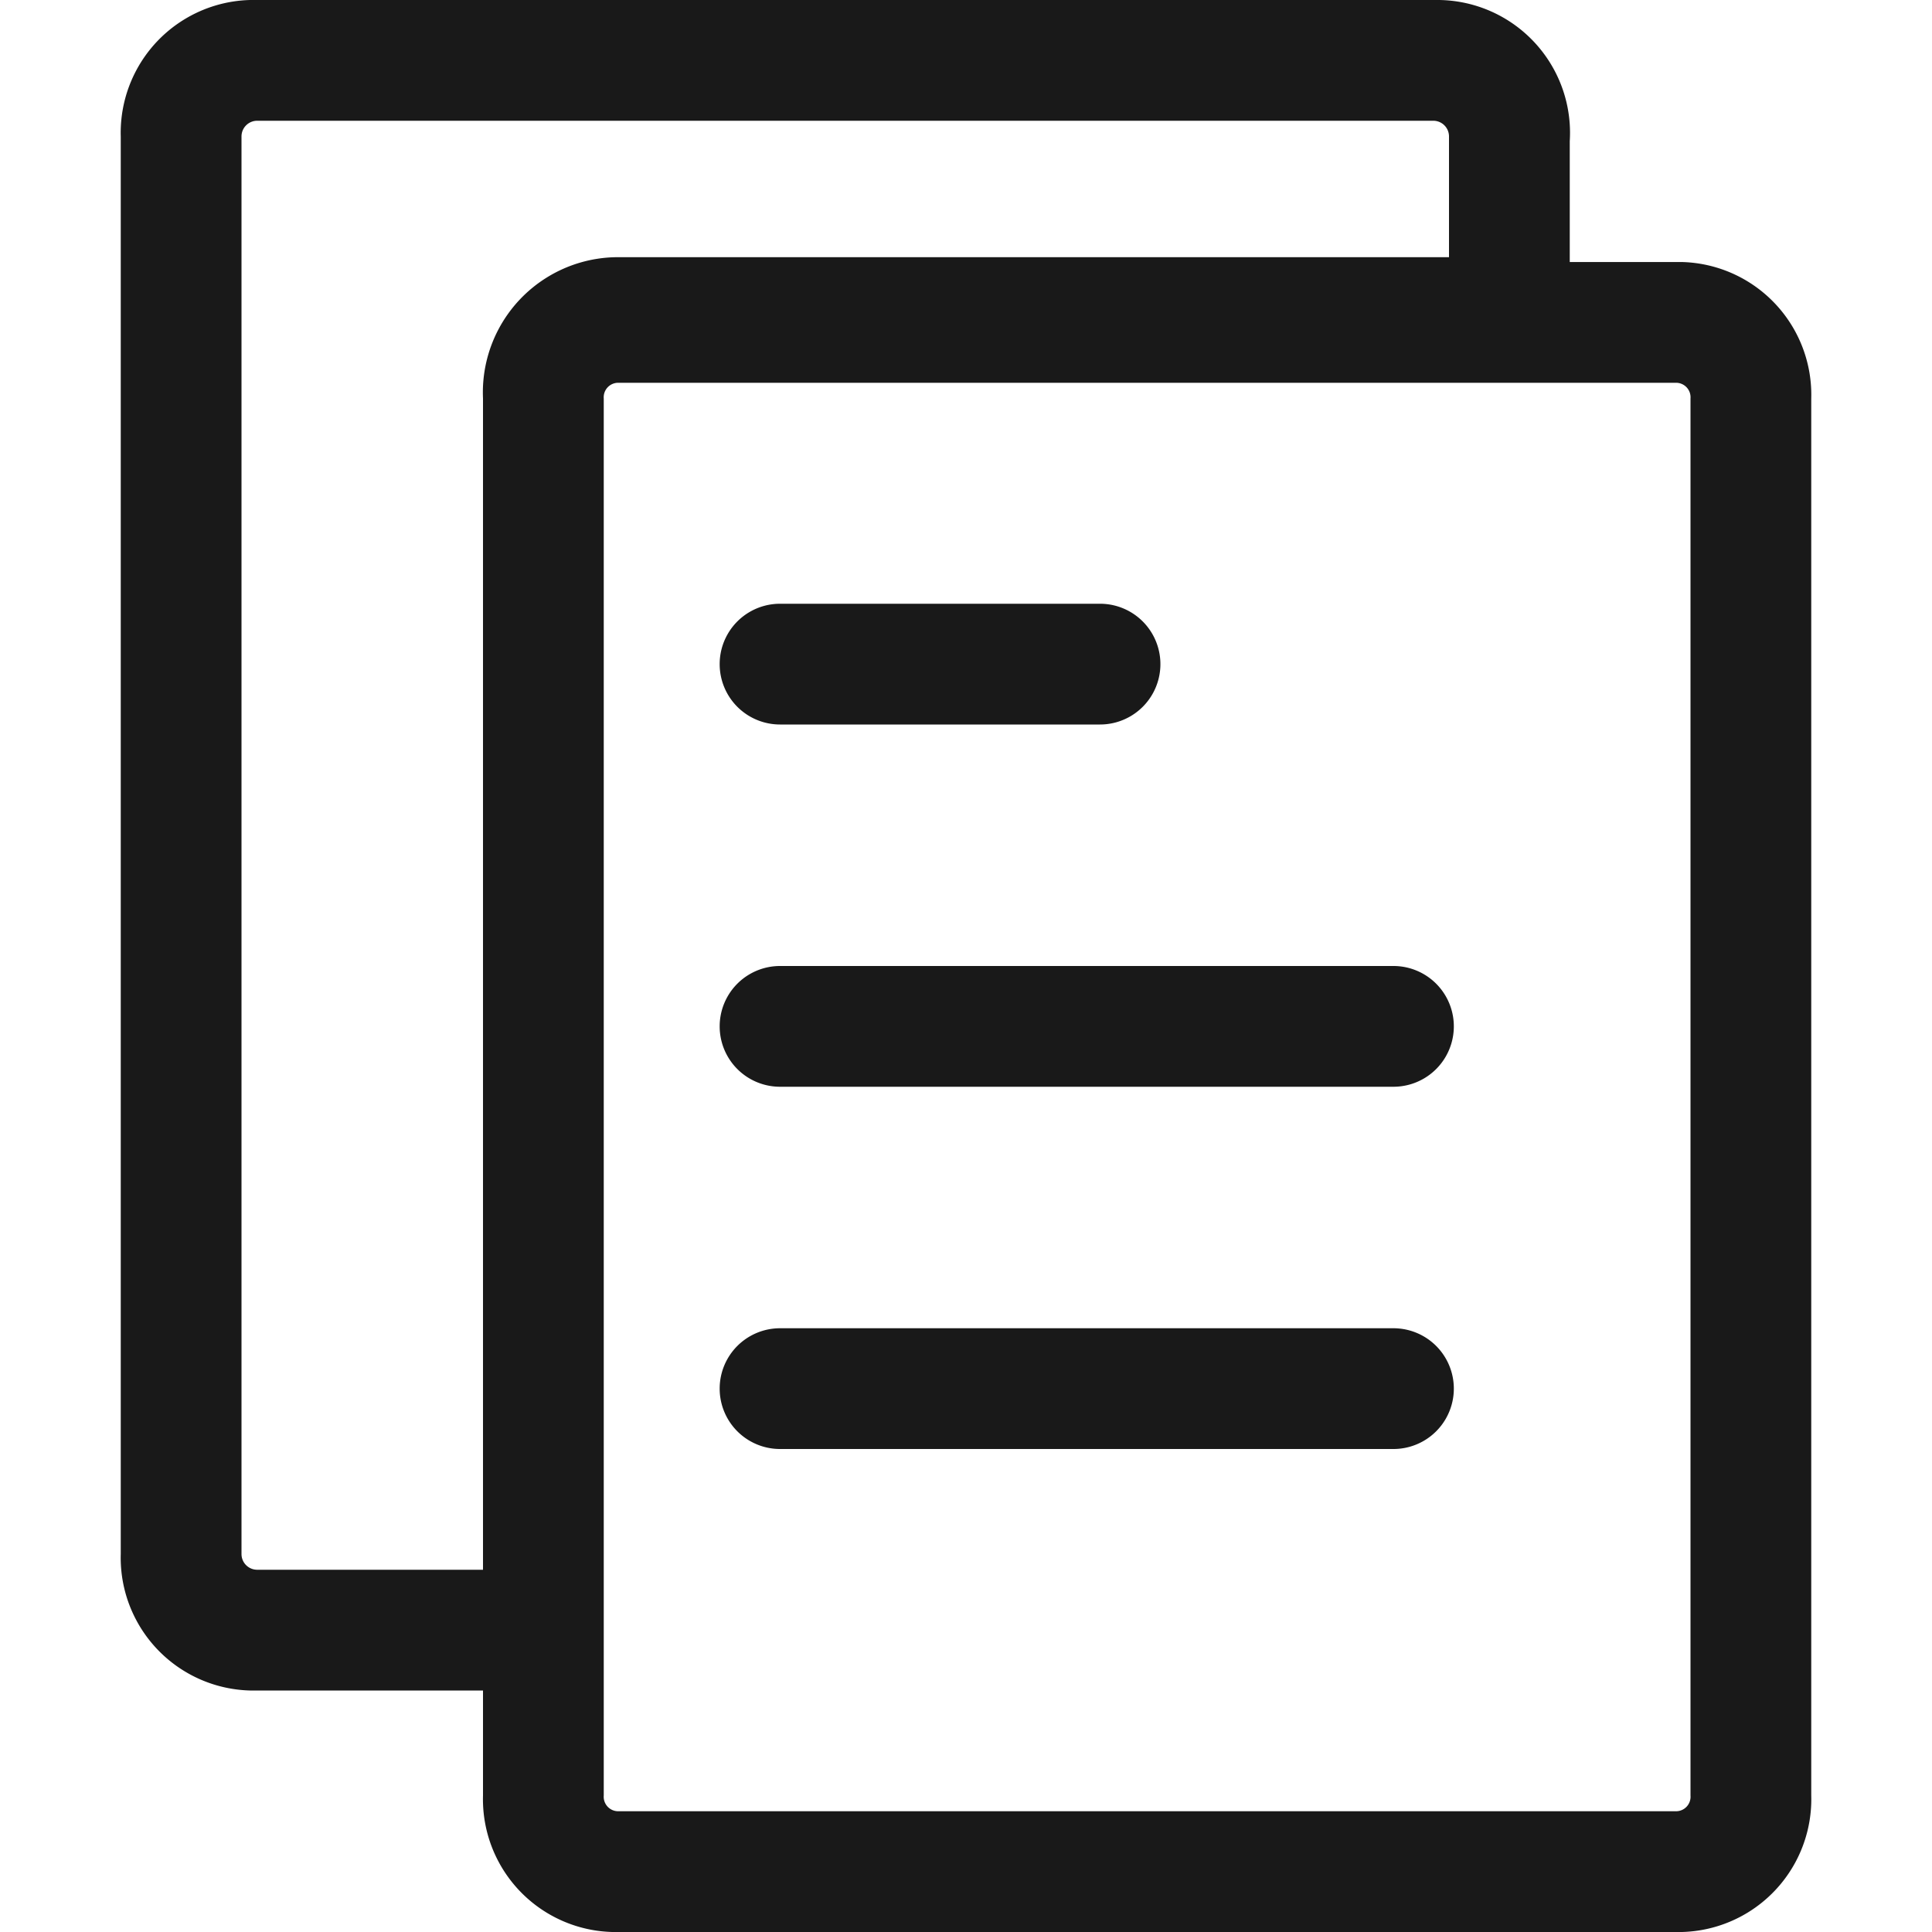<svg id="图层_1" data-name="图层 1" xmlns="http://www.w3.org/2000/svg" viewBox="0 0 16 16"><defs><style>.cls-1{opacity:0.9;}</style></defs><title>b-文档</title><g class="cls-1"><path d="M13.93,2.17H13v-1A1.1,1.1,0,0,0,11.92,0H2.07A1.1,1.1,0,0,0,1,1.13V12.87A1.1,1.1,0,0,0,2.07,14H4v.87A1.1,1.1,0,0,0,5.07,16h8.86A1.1,1.1,0,0,0,15,14.87V3.3A1.1,1.1,0,0,0,13.93,2.17ZM2.13,13A.13.13,0,0,1,2,12.87V1.13A.13.13,0,0,1,2.13,1h9.74a.13.13,0,0,1,.13.13v1H5.1A1.12,1.12,0,0,0,4,3.3V13ZM14,14.87a.12.12,0,0,1-.12.13H5.12A.12.12,0,0,1,5,14.87V3.3a.12.12,0,0,1,.12-.13h8.76A.12.12,0,0,1,14,3.3V14.87Z"/><path d="M11.54,8H6.46a.5.5,0,0,0,0,1h5.08a.5.5,0,0,0,0-1ZM9.11,5H6.46a.5.5,0,0,0,0,1H9.11a.5.5,0,0,0,0-1Zm2.43,6H6.46a.5.5,0,0,0,0,1h5.08a.5.5,0,0,0,0-1Z"/></g></svg>